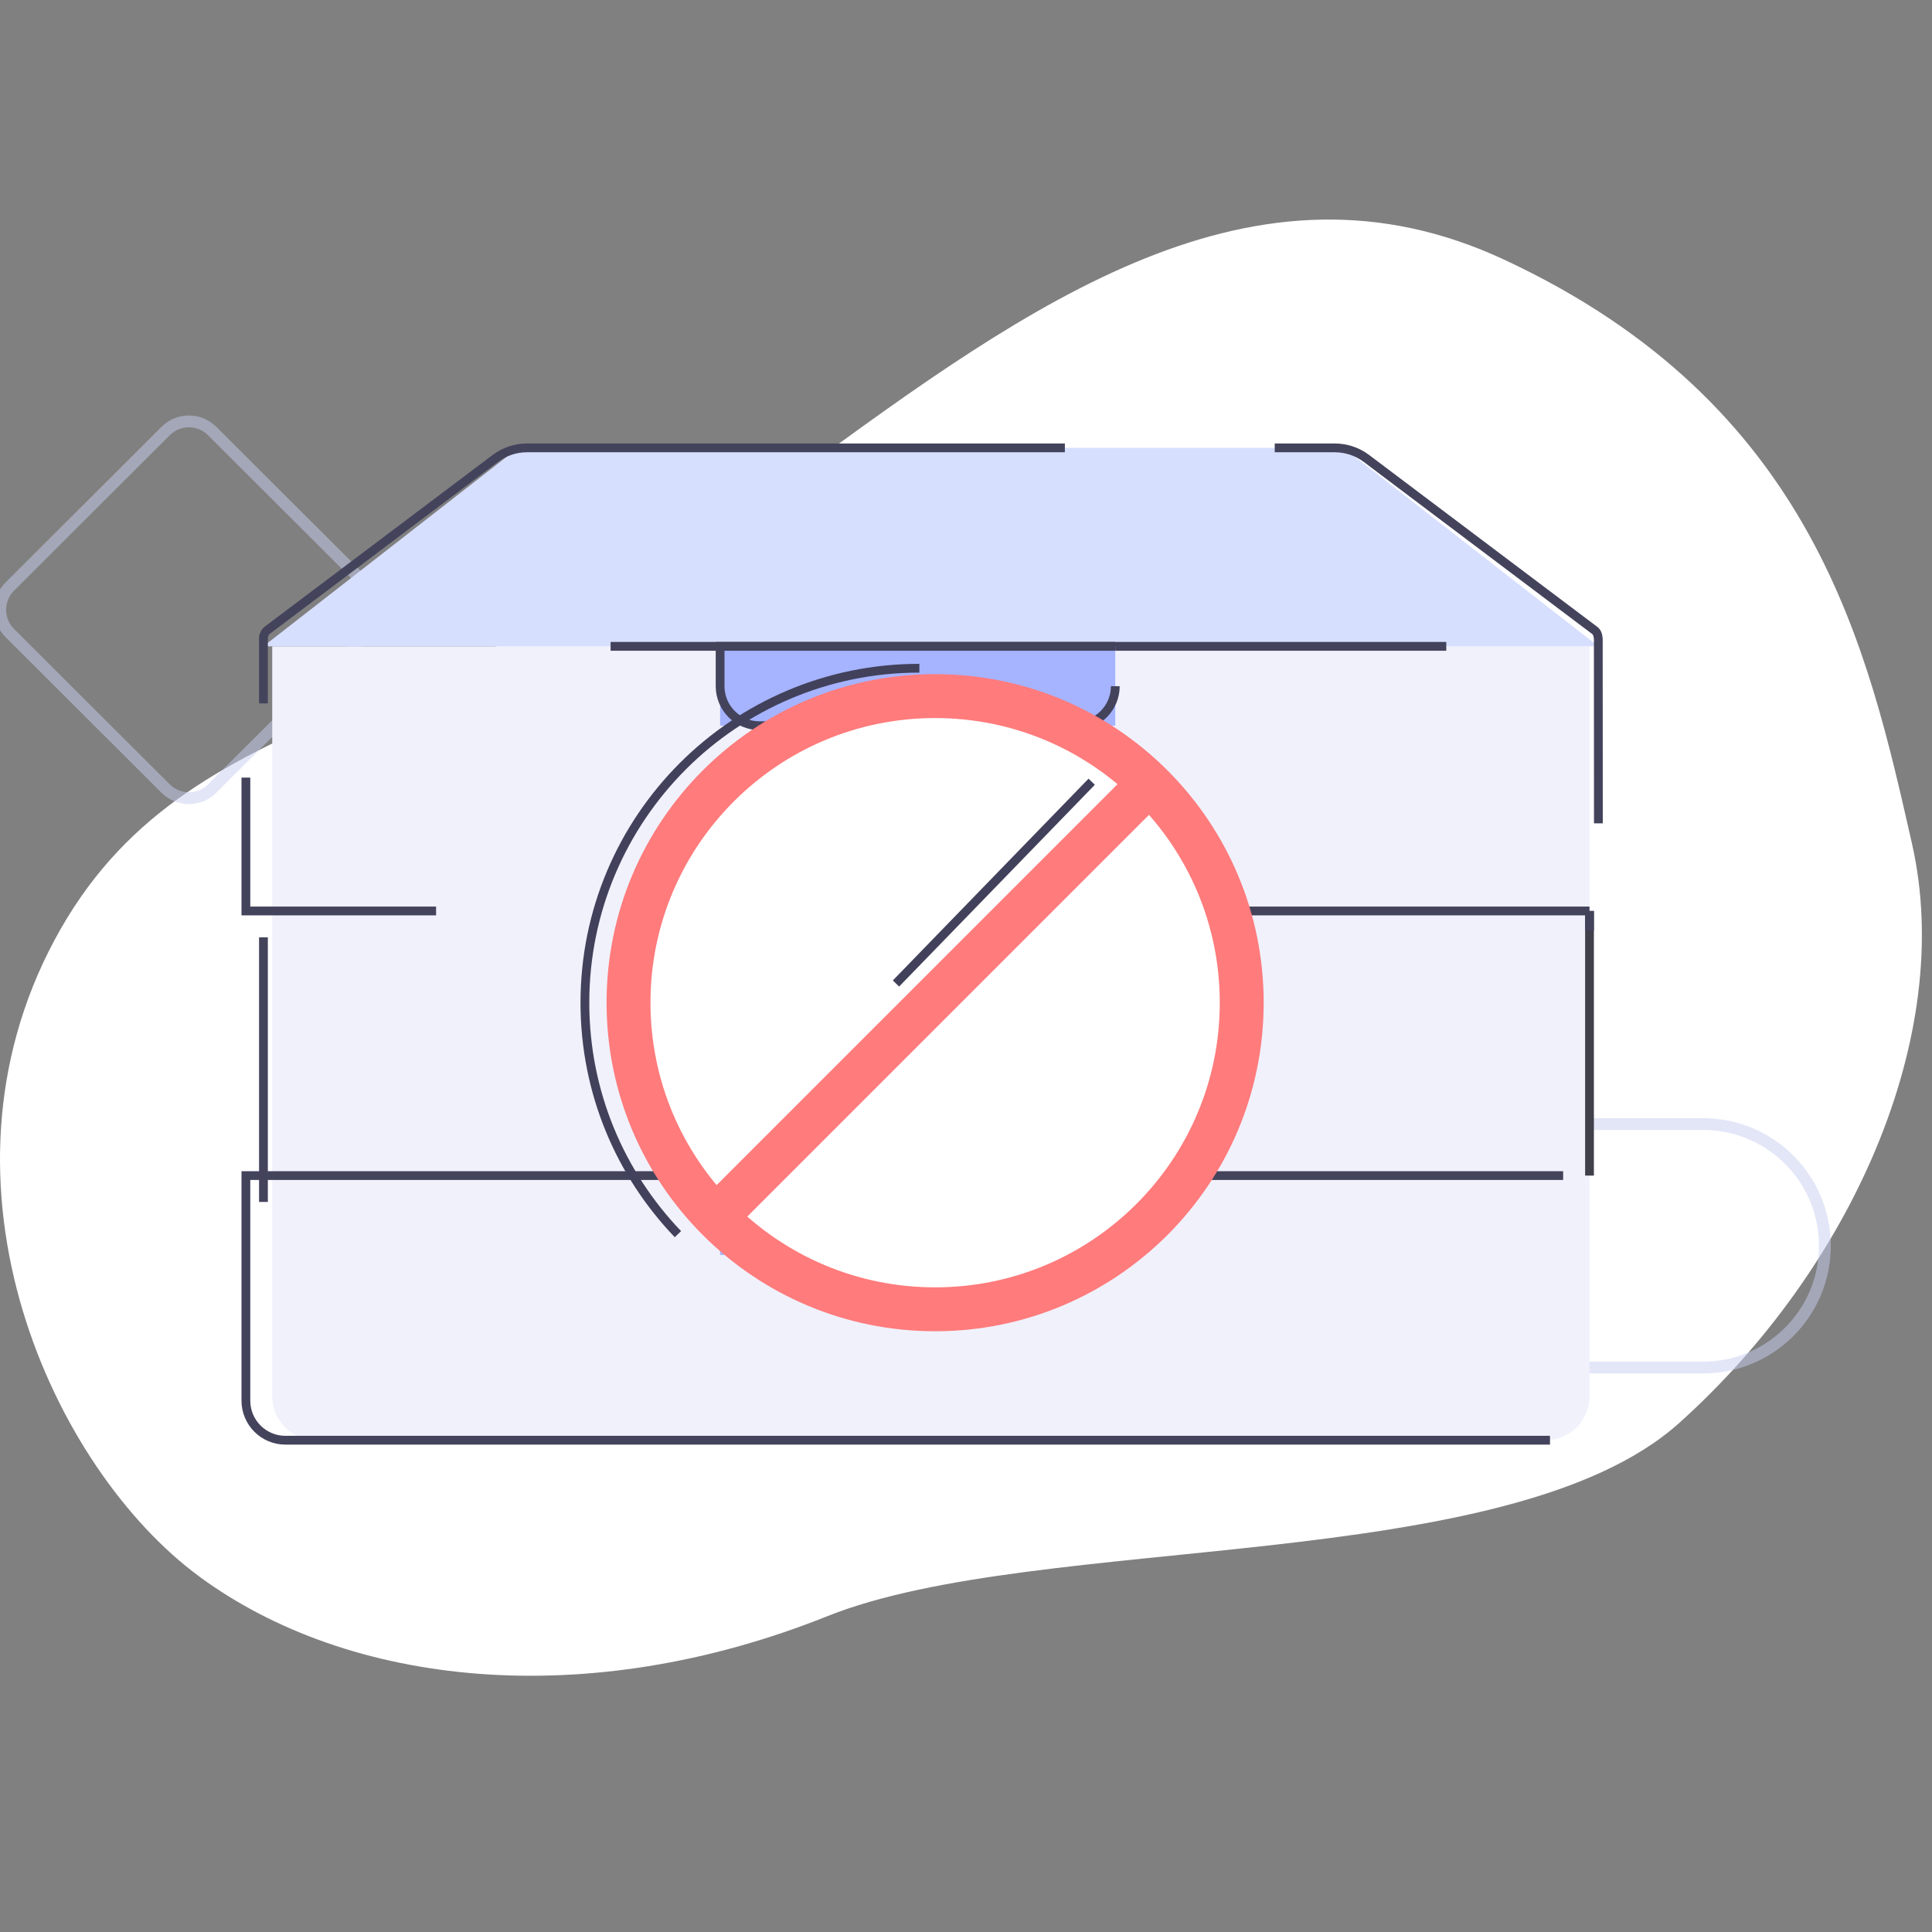 <svg width="220" height="220" viewBox="0 0 220 220" fill="none" xmlns="http://www.w3.org/2000/svg">
<rect x="0" y="0" width="220" height="220" fill="#808080" stroke="none"/>
<g clip-path="url(#clip0_1356_10013)">
<path d="M171.214 29.537C142.814 16.337 117.714 34.214 90.714 54.037C51.214 83.037 21.214 79.037 6.214 107.037C-8.786 135.037 6.003 167.249 22.714 179.537C39.714 192.037 66.714 195.037 94.214 184.037C118.287 174.407 171.714 179.537 191.214 162.037C210.714 144.537 222.714 118.037 217.714 96.037C212.714 74.037 206.714 46.037 171.214 29.537Z" fill="white"/>
<path opacity="0.504" d="M169.86 128H193.941C201.596 128 207.802 134.205 207.802 141.86C207.802 149.515 201.596 155.721 193.941 155.721H169.86C162.205 155.721 156 149.515 156 141.86C156 134.205 162.205 128 169.86 128Z" stroke="#C8CEF0" stroke-width="1.344" stroke-linecap="round" stroke-linejoin="round"/>
<path opacity="0.504" d="M24.16 49.082L41.899 66.784C43.365 68.247 43.367 70.621 41.904 72.087C41.902 72.089 41.901 72.091 41.899 72.093L24.16 89.795C22.696 91.255 20.326 91.255 18.862 89.795L1.124 72.093C-0.342 70.629 -0.345 68.255 1.118 66.789C1.12 66.787 1.122 66.786 1.124 66.784L18.862 49.082C20.326 47.621 22.696 47.621 24.16 49.082Z" stroke="#C8CEF0" stroke-width="1.344" stroke-linecap="round" stroke-linejoin="round"/>
<path d="M31 133.867H181V159C181 161.761 178.761 164 176 164H36C33.239 164 31 161.761 31 159V133.867Z" fill="#F0F1FB"/>
<path d="M31 103.733H181V133.867H31V103.733Z" fill="#F0F1FB"/>
<path d="M181 103.733V133.867" stroke="#40404B" stroke-miterlimit="10"/>
<path d="M30 136.867V122.738V106.733" stroke="#43435C" stroke-miterlimit="10"/>
<path d="M31 73.6H181V103.733H31V73.6Z" fill="#F0F1FB"/>
<path d="M181 103.733H74.774M181 103.733V105.999M49.657 103.733H28V88.547" stroke="#43435C" stroke-miterlimit="10"/>
<path d="M59 51H153L182.011 73.6H29.989L59 51Z" fill="#D7DFFF"/>
<path d="M145.155 51H151.993C153.295 51 154.563 51.424 155.603 52.208L181.612 71.801C181.906 72.023 182.036 72.49 182 73.202L182.011 93.755M164.69 73.6C118.268 73.6 86.548 73.6 69.53 73.6M30 80.1C30 80.076 30 77.542 30 72.496C30.11 72.145 30.239 71.913 30.388 71.801L56.397 52.208C57.437 51.424 58.704 51 60.007 51H121.258" stroke="#43435C" stroke-miterlimit="10"/>
<path d="M82 133.867H127V142.907H82V133.867Z" fill="#A6B3FF"/>
<path d="M104.273 142.907H86.5C84.015 142.907 82 140.892 82 138.407V133.867H127V138.407C127 140.892 124.985 142.907 122.5 142.907" stroke="#43435C" stroke-miterlimit="10"/>
<path d="M176.5 164H32.5C30.015 164 28 161.985 28 159.5V133.867H81.782H127.154H178" stroke="#43435C" stroke-miterlimit="10"/>
<path d="M82 103.733H127V112.773H82V103.733Z" fill="#A6B3FF"/>
<path d="M82 103.733H127V108.273C127 110.759 124.985 112.773 122.5 112.773H86.5C84.015 112.773 82 110.759 82 108.273" stroke="#43435C" stroke-miterlimit="10"/>
<path d="M82 73.6H127V82.64H82V73.6Z" fill="#A6B3FF"/>
<path d="M127 78.14C127 80.625 124.985 82.64 122.5 82.64H86.5C84.015 82.64 82 80.625 82 78.14V73.6H127" stroke="#43435C" stroke-miterlimit="10"/>
<path d="M71.571 114.179C71.571 94.897 87.202 79.266 106.484 79.266C125.766 79.266 141.397 94.897 141.397 114.179C141.397 133.461 125.766 149.092 106.484 149.092C87.202 149.092 71.571 133.461 71.571 114.179Z" fill="white"/>
<path d="M106.484 149.092C125.766 149.092 141.397 133.461 141.397 114.179C141.397 94.897 125.766 79.266 106.484 79.266C87.202 79.266 71.571 94.897 71.571 114.179C71.571 133.461 87.202 149.092 106.484 149.092Z" stroke="#FF7B7C" stroke-width="5" stroke-miterlimit="10"/>
<path d="M104.69 76.092C83.655 76.092 66.603 93.144 66.603 114.179C66.603 124.407 70.635 133.694 77.196 140.536" stroke="#41415B" stroke-miterlimit="10"/>
<path d="M82.128 137.962L130.243 89.847" stroke="#FF7B7C" stroke-width="5" stroke-miterlimit="10"/>
<path d="M102.027 111.992L124.313 89.016" stroke="#41415B" stroke-miterlimit="10"/>
</g>
<defs>
<clipPath id="clip0_1356_10013">
<rect width="220" height="220" fill="white"/>
</clipPath>
</defs>
</svg>
